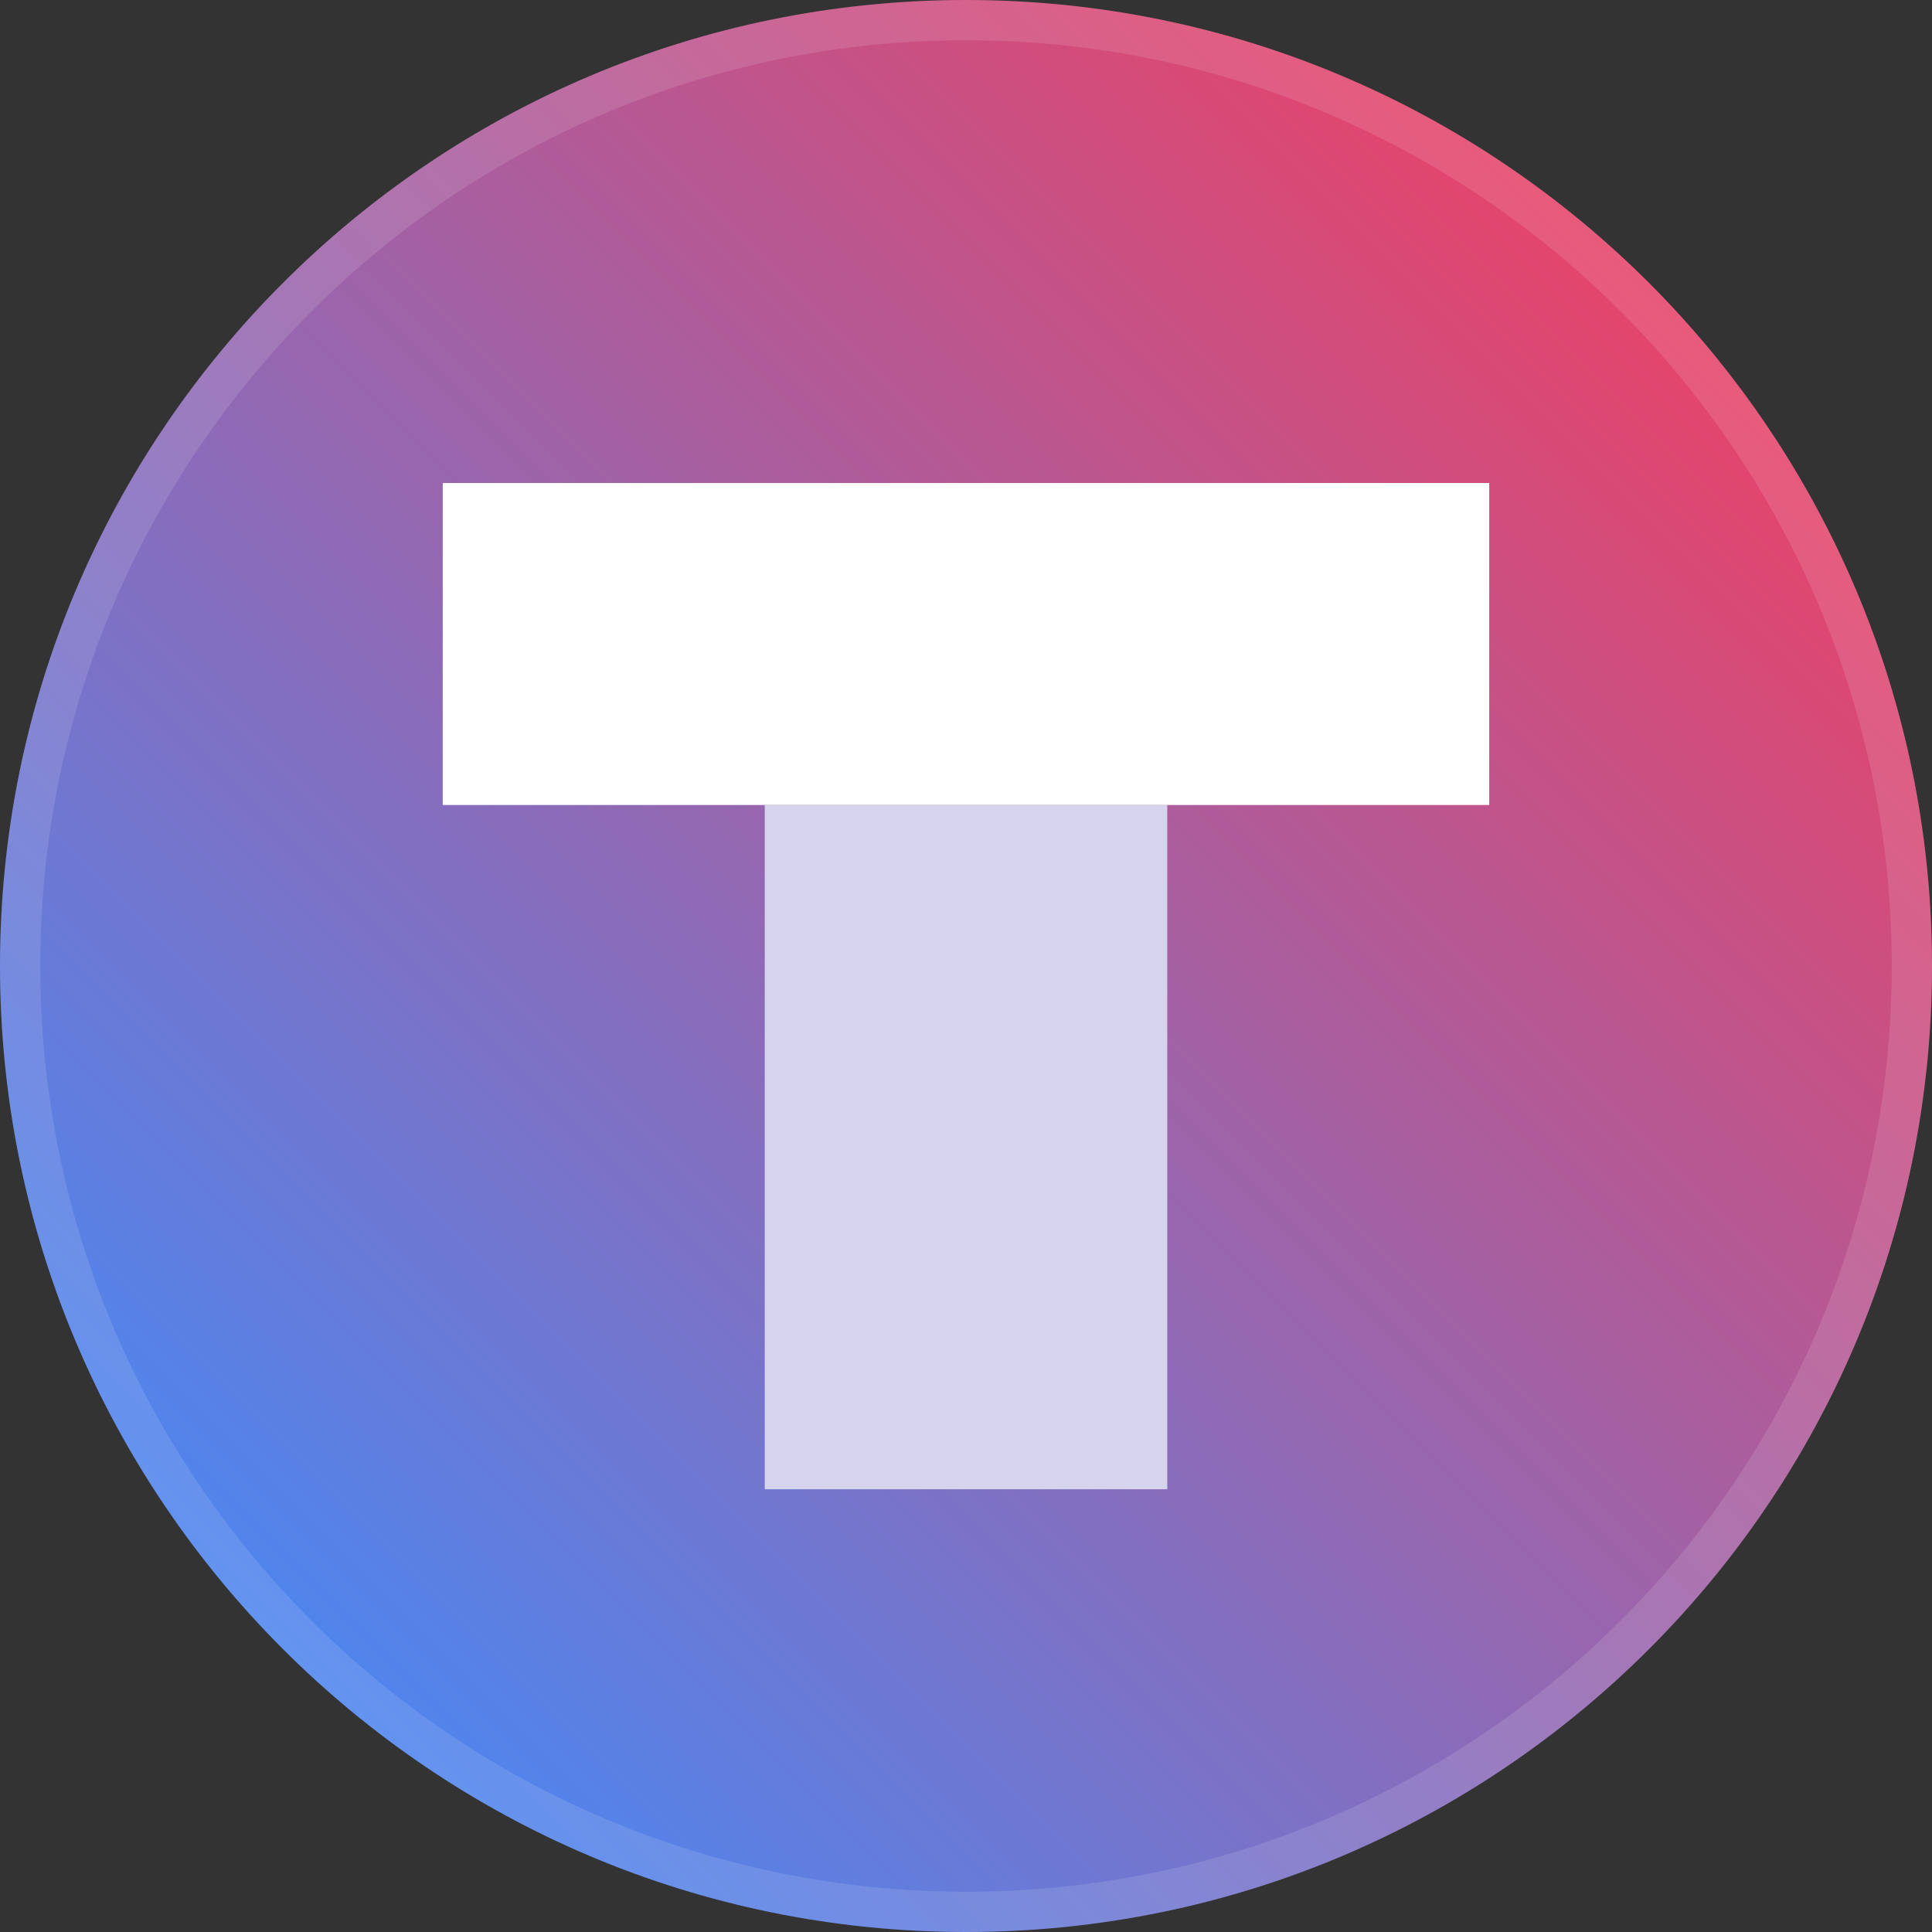 <svg width="80" height="80" viewBox="0 0 80 80" fill="none" xmlns="http://www.w3.org/2000/svg">
<rect x="0" y="0" width="80" height="80" fill="#333333" stroke="none"/>
<g clip-path="url(#clip0_47_6590)">
<path d="M80 40C80 62.091 62.091 80 40 80C17.909 80 0 62.091 0 40C0 17.909 17.909 0 40 0C62.091 0 80 17.909 80 40Z" fill="url(#paint0_linear_47_6590)"/>
<path fill-rule="evenodd" clip-rule="evenodd" d="M80 40C80 62.091 62.091 80 40 80C17.909 80 0 62.091 0 40C0 17.909 17.909 0 40 0C62.091 0 80 17.909 80 40ZM40 78.333C61.171 78.333 78.333 61.171 78.333 40C78.333 18.829 61.171 1.667 40 1.667C18.829 1.667 1.667 18.829 1.667 40C1.667 61.171 18.829 78.333 40 78.333Z" fill="white" fill-opacity="0.12"/>
<path d="M31.667 33.334H48.334V61.667H31.667V33.334Z" fill="#D6D3EC"/>
<path d="M18.333 20H61.666V33.333H18.333V20Z" fill="white"/>
</g>
<defs>
<linearGradient id="paint0_linear_47_6590" x1="71.25" y1="12.917" x2="7.5" y2="76.667" gradientUnits="userSpaceOnUse">
<stop stop-color="#E84368"/>
<stop offset="1" stop-color="#3D8DFD"/>
</linearGradient>
<clipPath id="clip0_47_6590">
<rect width="80" height="80" fill="white"/>
</clipPath>
</defs>
</svg>
